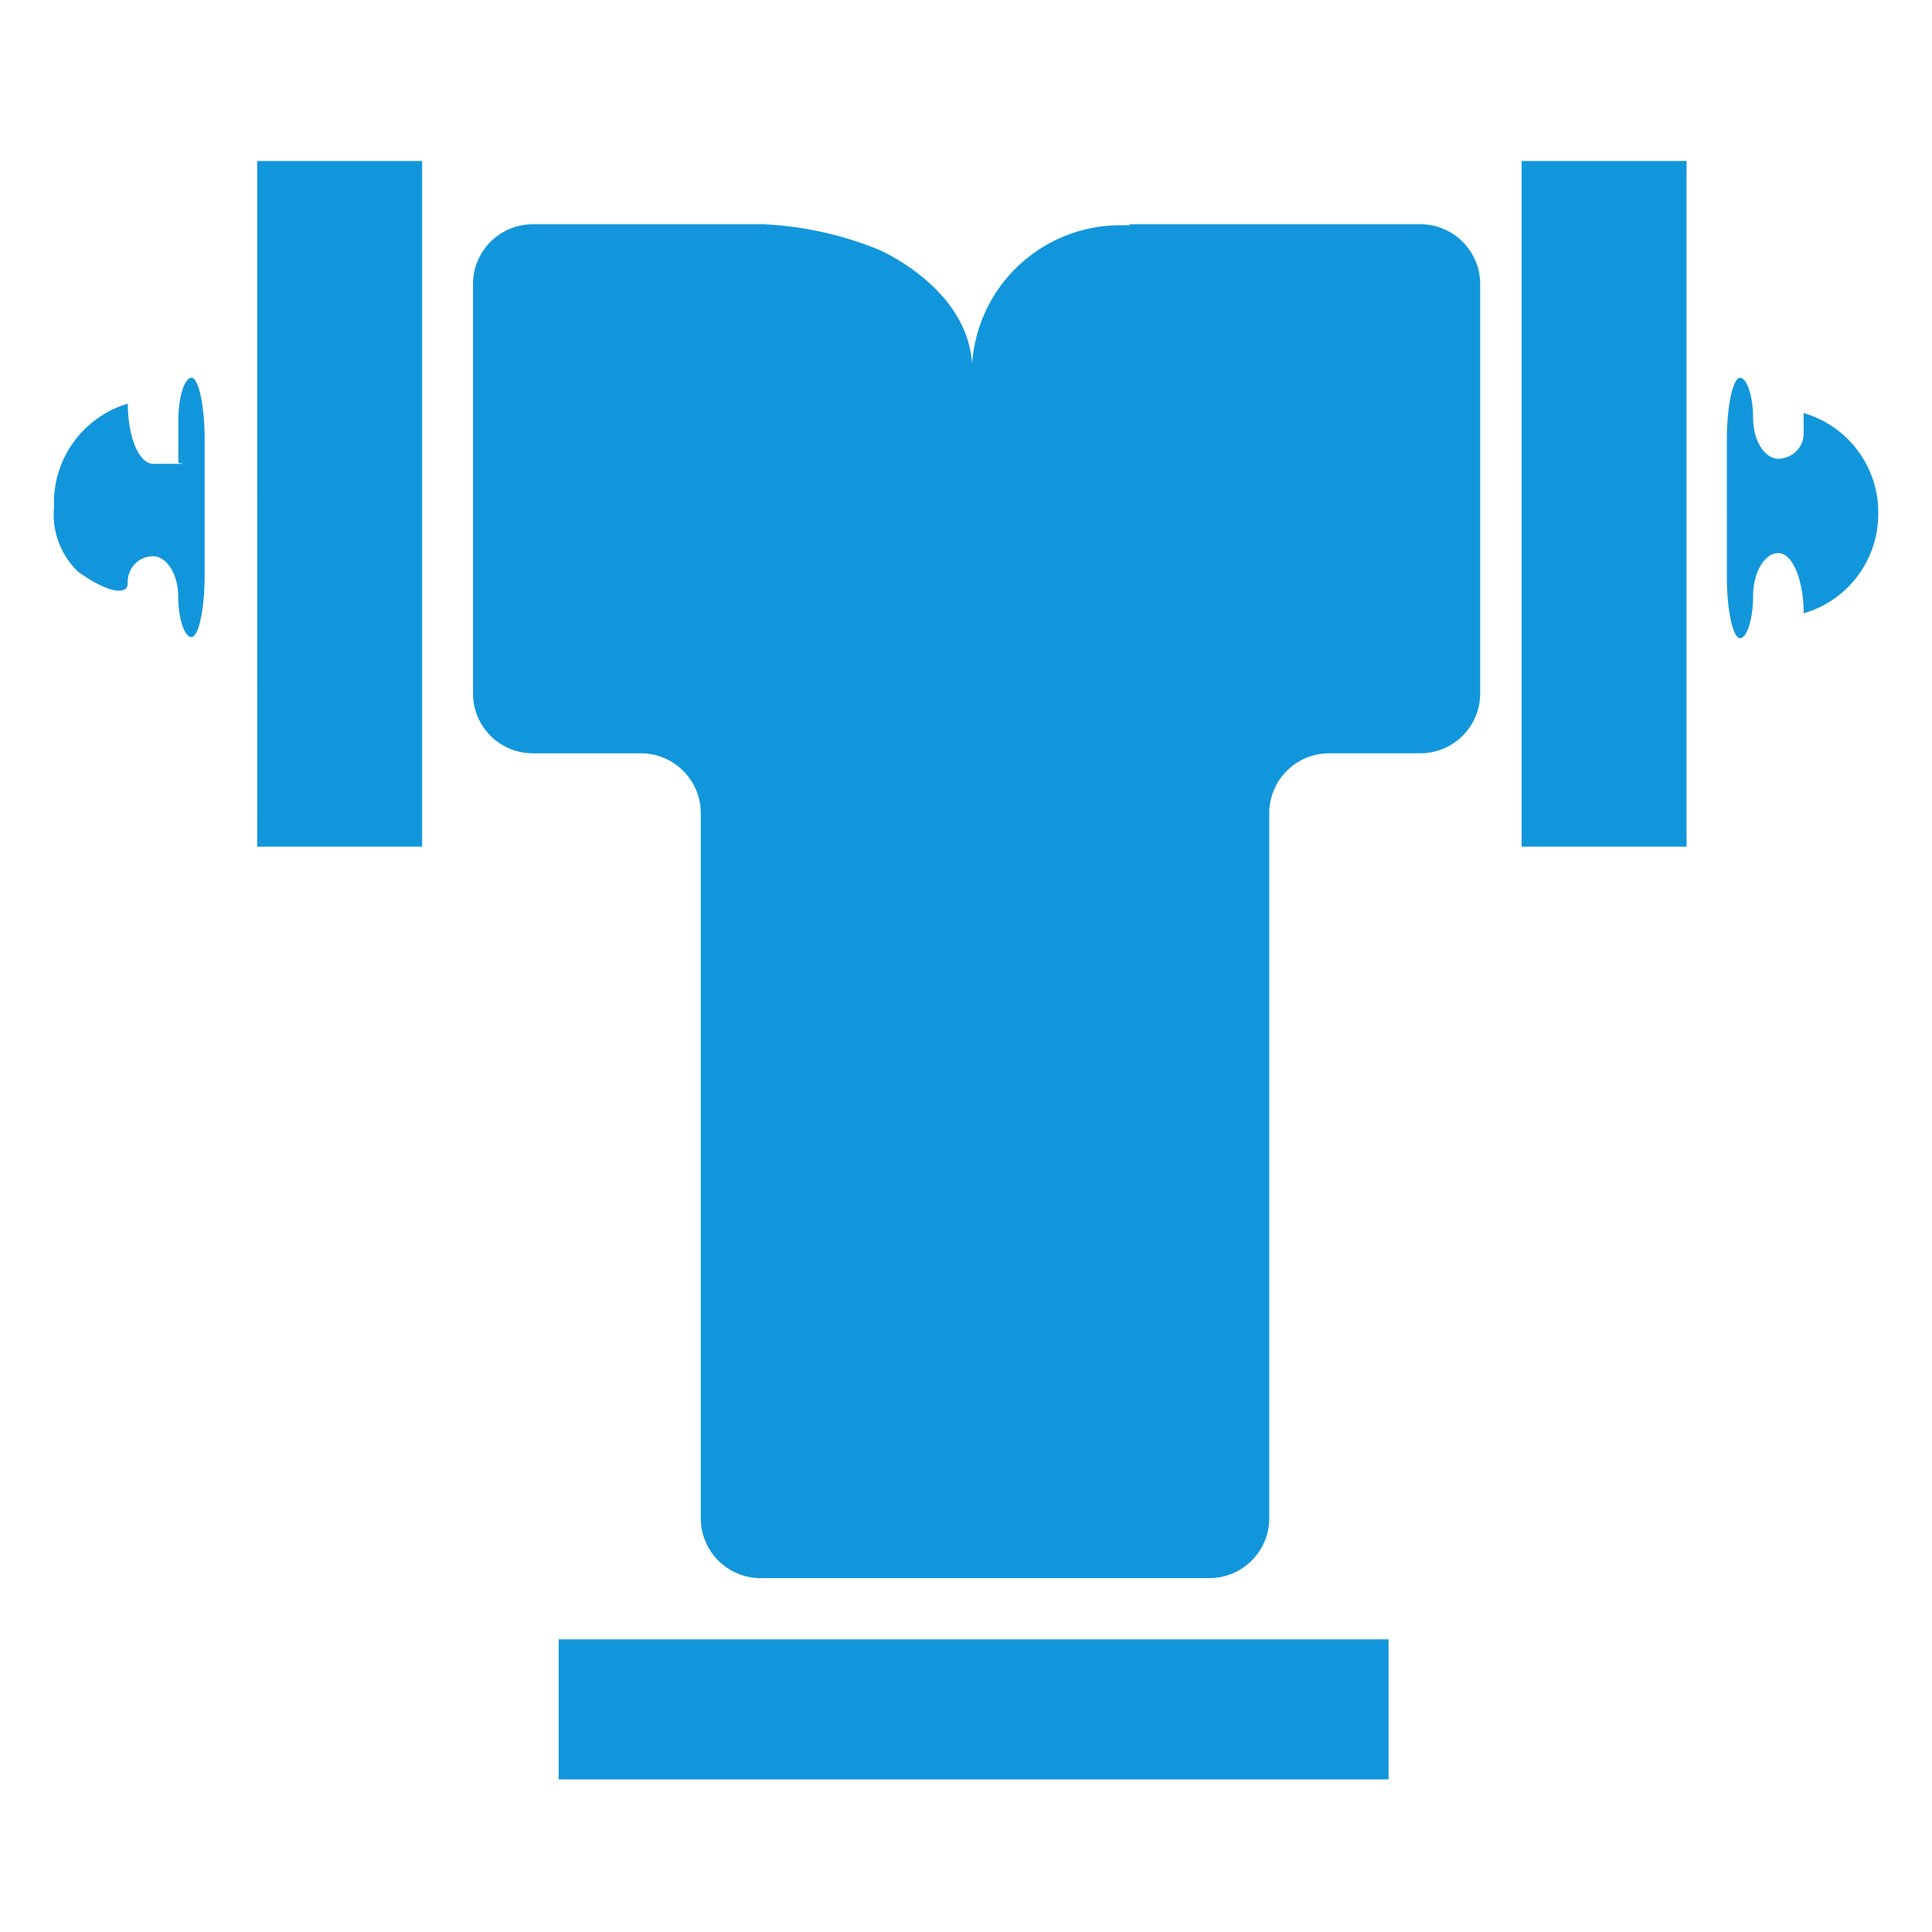 <?xml version="1.0" standalone="no"?><!DOCTYPE svg PUBLIC "-//W3C//DTD SVG 1.1//EN" "http://www.w3.org/Graphics/SVG/1.1/DTD/svg11.dtd"><svg t="1712026098519" class="icon" viewBox="0 0 1024 1024" version="1.1" xmlns="http://www.w3.org/2000/svg" p-id="48534" xmlns:xlink="http://www.w3.org/1999/xlink" width="200" height="200"><path d="M296.107 943.104v-74.226h439.851v74.226H296.107z m106.809-106.667a31.73 31.73 0 0 1-31.488-31.972v-373.191a31.744 31.744 0 0 0-31.488-32h-57.742a31.73 31.73 0 0 1-31.502-31.986V150.869a31.73 31.73 0 0 1 31.502-32h122.809c20.722 0.996 41.131 5.504 60.373 13.312 0 0 47.246 19.74 49.863 60.772a78.748 78.748 0 0 1 78.222-73.572h5.248v-0.526h154.311a31.744 31.744 0 0 1 31.502 32v216.42a31.73 31.73 0 0 1-31.488 31.986h-48.811a31.744 31.744 0 0 0-31.488 32v373.191a31.744 31.744 0 0 1-31.488 31.972l-238.336 0.014z m403.584-387.669V85.333h87.41v363.435h-87.41z m-670.18 0V85.333h87.424v363.435H136.32z m778.951-143.502V233.244c0-18.148 3.228-32.981 6.969-32.981s6.955 9.956 6.955 21.433c0 11.477 5.888 21.447 13.412 21.447a13.554 13.554 0 0 0 13.369-12.658v-11.548a54.827 54.827 0 0 1 39.538 53.063 54.77 54.77 0 0 1-39.538 53.063c0-17.579-5.874-31.9-13.369-31.9-7.495 0-13.412 10.439-13.412 22.542s-3.2 22.542-6.969 22.542c-3.74 0-6.969-14.834-6.969-32.981z m-820.807 10.98c0-11.534-5.888-21.419-13.383-21.419a13.326 13.326 0 0 0-9.685 4.196 14.08 14.08 0 0 0-3.726 10.084c0 7.111-11.776 4.409-26.24-6.059a41.813 41.813 0 0 1-12.8-34.133 54.855 54.855 0 0 1 39.111-54.983c0 17.593 5.916 31.9 13.412 31.9h16.071l-2.702-0.54v-22.542c0-12.103 3.243-22.542 6.997-22.542s6.955 14.834 6.955 32.981v71.481c0 18.119-3.2 32.981-6.969 32.981-3.74 0-7.04-9.842-7.04-21.404z" fill="#1296db" p-id="48535"></path></svg>